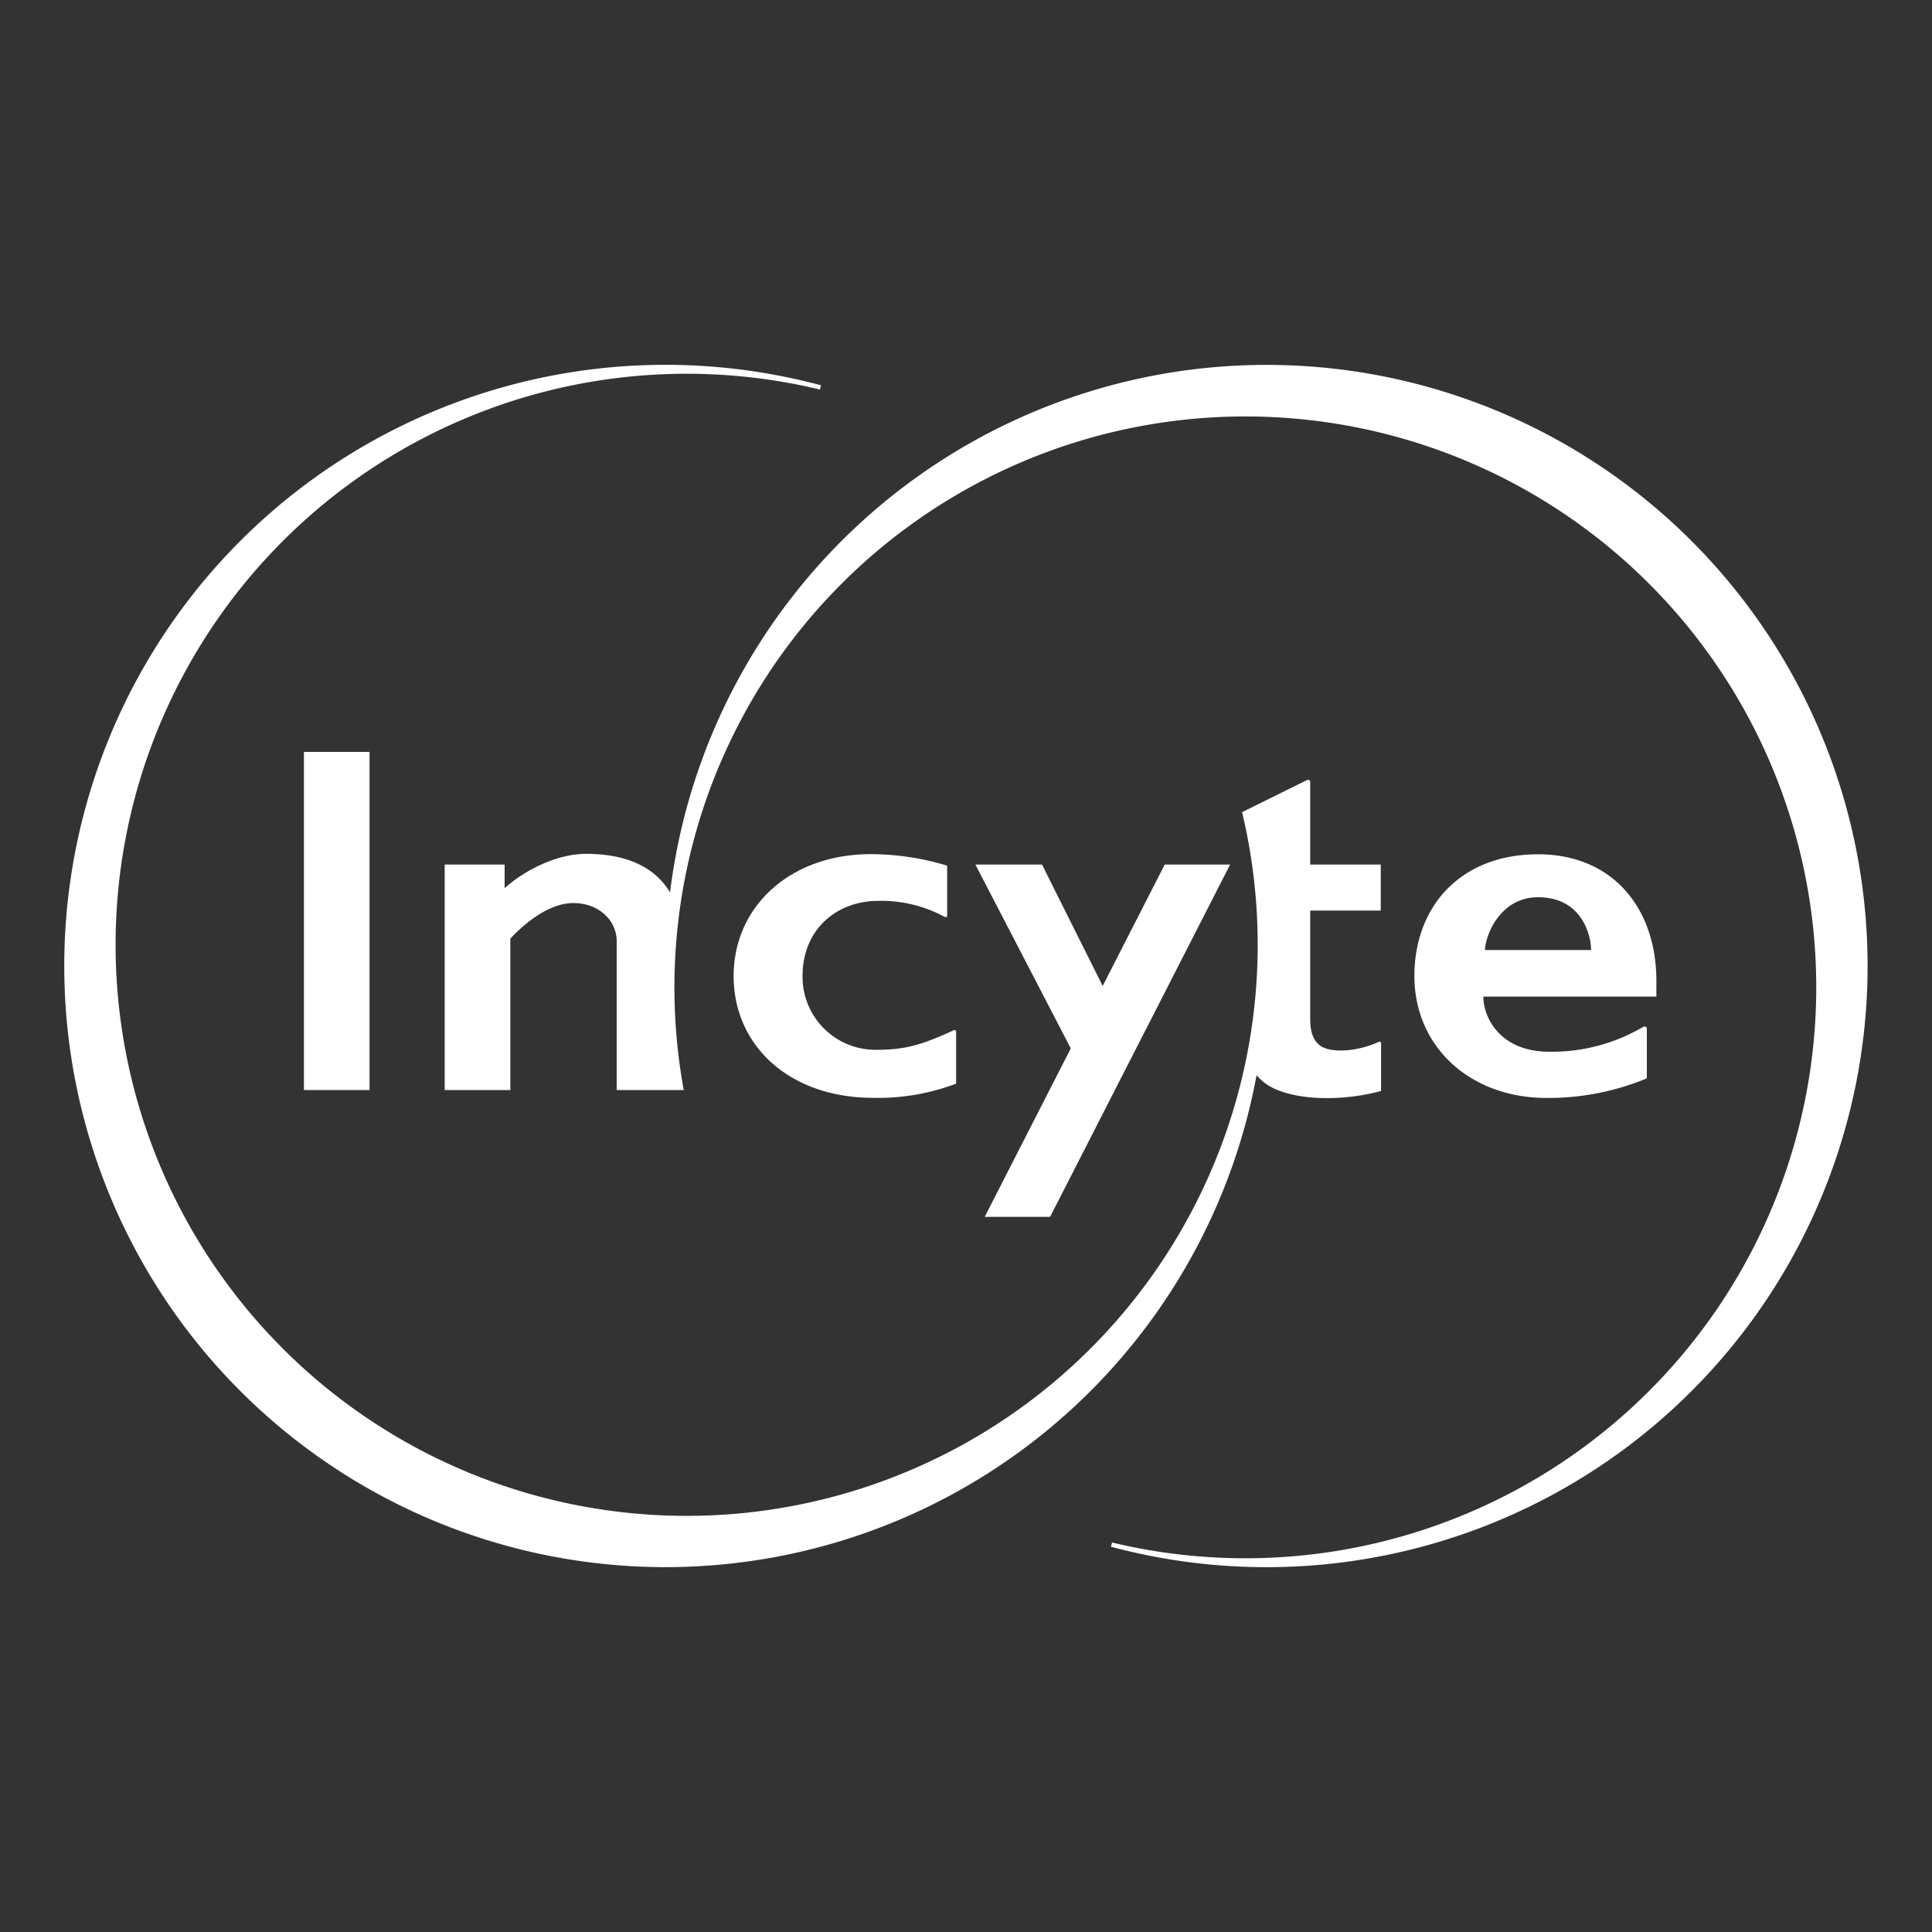 <svg id="Layer_1" data-name="Layer 1" xmlns="http://www.w3.org/2000/svg" viewBox="0 0 300 300"><rect x="0" y="0" width="300" height="300" fill="#333333" stroke="none"/><title>INCY_Mark_Dark</title><g id="layer1"><g id="g4552"><path id="path4026" d="M147.909,160.059c-5.118,2.369-7.73,2.955-11.864,2.955a11.331,11.331,0,0,1-11.427-11.452c0-7.294,5.343-11.677,11.77-11.677a20.729,20.729,0,0,1,10.081,2.369c.33.2.604.249.604-.141v-7.693a41.065,41.065,0,0,0-11.833-1.789c-12.556,0-21.321,8.136-21.321,18.933,0,10.779,8.634,18.908,21.683,18.908a34.13,34.13,0,0,0,12.867-2.207V160.273c0-.392-.343-.392-.56-.212" fill="#fff"/><path id="path4030" d="M230.581,147.522c.088-2.369,2.388-8.198,8.248-8.198,6.914,0,8.235,6.06,8.235,8.198Zm24.457,12.001a28.019,28.019,0,0,1-14.432,3.79c-7.762,0-10.274-5.399-10.274-8.56h26.87V152.322c0-11.334-6.814-19.669-18.372-19.669-12.063,0-19.202,8.123-19.202,18.908,0,10.96,8.628,18.927,20.523,18.927a39.875,39.875,0,0,0,15.567-3.042v-7.712c0-.392-.424-.392-.679-.212" fill="#fff"/><path id="path4034" d="M47.194,169.26h10.188V116.753H47.194Z" fill="#fff"/><path id="path4046" d="M213.979,161.829c-3.36,1.527-7.425,1.696-8.996.53-1.053-.779-1.534-2.145-1.534-4.052V141.393h10.953V134.249H203.449V121.412c0-.269-.274-.355-.498-.286l-10.081,4.987a88.673,88.673,0,1,1-65.553-65.628l.177-.654a93.348,93.348,0,1,0,67.629,107.117,8,8,0,0,0,1.023,1.023c3.317,2.762,11.24,3.329,18.304,1.44v-7.456c0-.219-.306-.244-.468-.124" fill="#fff"/><path id="path4050" d="M262.668,84.007a93.321,93.321,0,0,0-158.624,54.575C101.75,134.71,97.38,132.584,91.008,132.584c-4.644,0-9.657,2.631-12.649,5.337v-3.672H69.051v35.011h10.193V145.757c1.571-1.702,5.598-5.53,9.775-5.53,4.158,0,6.739,2.887,6.739,5.885v23.148H106.17a88.651,88.651,0,1,1,66.513,70.259l-.177.654A93.346,93.346,0,0,0,262.666,84.006" fill="#fff"/><path id="path4054" d="M180.857,134.249l-9.632,18.846-9.42-18.846h-10.349l14.813,28.547-13.366,26.159h10.155L191.012,134.249H180.857" fill="#fff"/></g></g></svg>